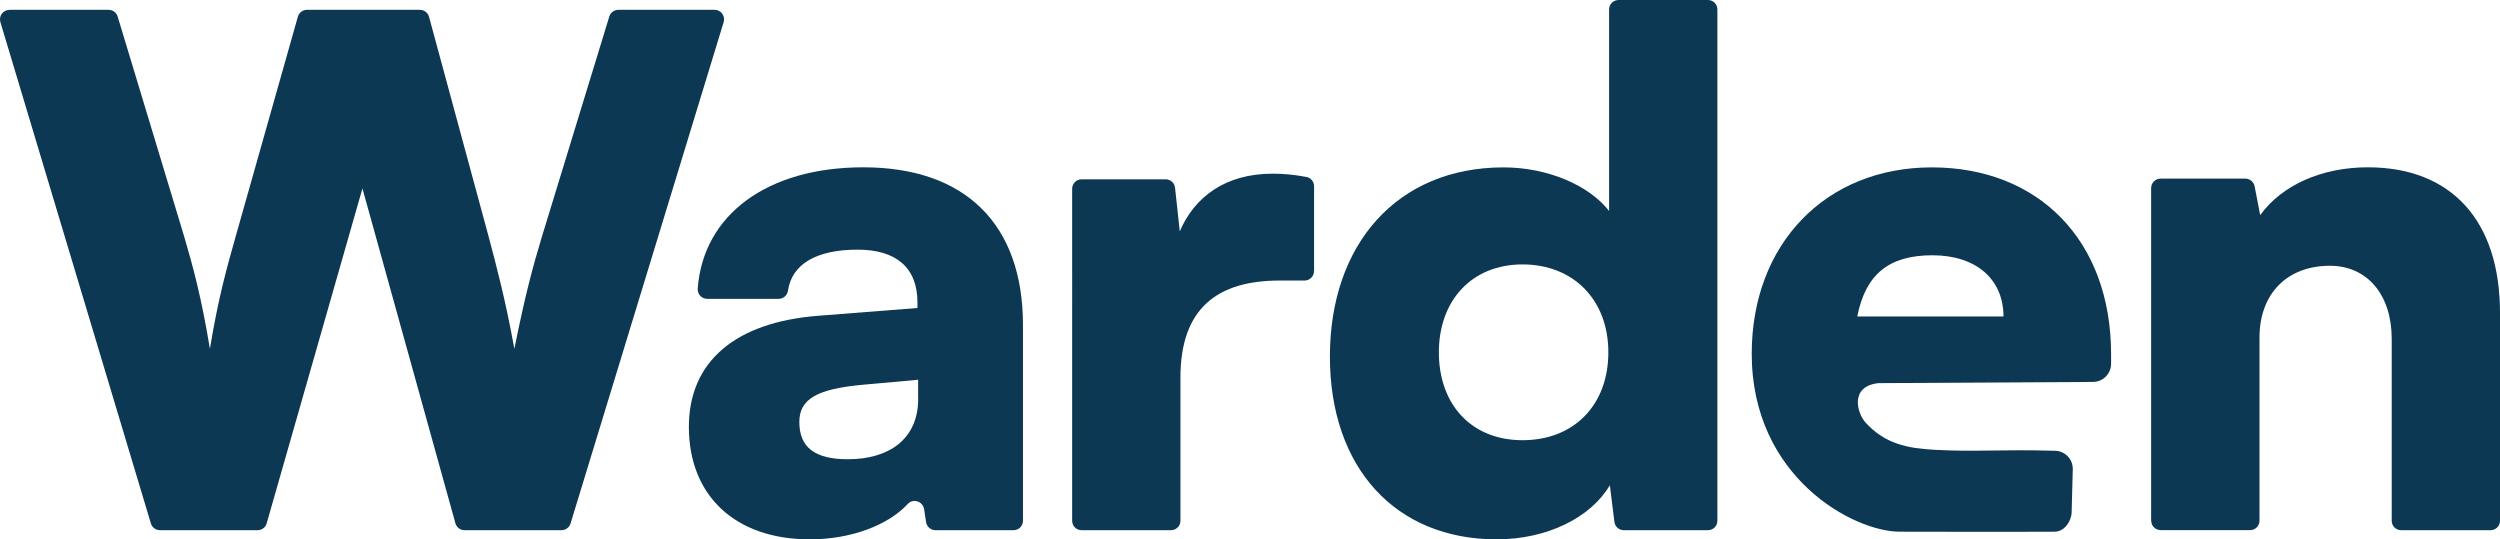 <?xml version="1.0" encoding="UTF-8"?><svg id="Layer_2" xmlns="http://www.w3.org/2000/svg" viewBox="0 0 333.37 71.92"><defs><style>.cls-1{fill:#0c3854;}</style></defs><g id="Layer_1-2"><g><path class="cls-1" d="M1.26,1.31H14.48c.56,0,1.05,.36,1.21,.9l8.83,29.2c1.22,4.13,2.34,8.25,3.47,15.1,1.13-6.85,2.25-10.78,3.47-15.1L39.72,2.23c.15-.54,.65-.92,1.21-.92h15.06c.57,0,1.07,.38,1.22,.93l7.91,29.17c1.12,4.22,2.25,8.44,3.47,15.1,1.41-7.03,2.44-10.88,3.66-14.91L81.25,2.2c.16-.53,.65-.89,1.2-.89h12.84c.85,0,1.45,.82,1.21,1.63l-20.42,66.87c-.16,.53-.65,.89-1.21,.89h-12.93c-.57,0-1.06-.38-1.21-.92l-12.4-44.65-12.77,44.66c-.15,.54-.65,.91-1.21,.91h-13.02c-.56,0-1.05-.37-1.21-.9L.05,2.94c-.24-.81,.36-1.62,1.21-1.62Z"/><path class="cls-1" d="M91.86,56.92c0-8.63,6.09-13.97,17.35-14.82l13.13-1.03v-.75c0-4.6-2.81-7.03-7.97-7.03-5.56,0-8.78,1.95-9.3,5.49-.09,.61-.62,1.07-1.24,1.07h-9.53c-.74,0-1.32-.64-1.26-1.38,.73-9.82,9.26-16.16,22.08-16.16,13.6,0,21.29,7.59,21.29,21.01v26.12c0,.7-.56,1.26-1.26,1.26h-10.41c-.62,0-1.15-.46-1.25-1.07l-.26-1.73c-.16-1.04-1.46-1.48-2.17-.71-2.64,2.86-7.6,4.73-13.07,4.73-9.94,0-16.13-5.81-16.13-15Zm30.57-3.75v-2.53l-7.31,.66c-6.28,.56-8.53,1.97-8.53,4.97,0,3.38,2.06,4.97,6.47,4.97,5.53,0,9.38-2.72,9.38-8.06Z"/><path class="cls-1" d="M175.22,36.15c0,.7-.56,1.26-1.26,1.26h-3.33c-8.25,0-13.22,3.66-13.22,12.94v19.09c0,.7-.56,1.26-1.26,1.26h-11.92c-.7,0-1.26-.56-1.26-1.26V25.17c0-.7,.56-1.26,1.26-1.26h11.21c.64,0,1.18,.48,1.25,1.12l.63,5.82c1.97-4.6,6.09-7.69,12.38-7.69,1.4,0,2.93,.13,4.53,.44,.58,.11,1,.64,1,1.24v11.32Z"/><path class="cls-1" d="M177.34,47.54c0-14.91,8.91-25.22,23.16-25.22,5.81,0,11.35,2.34,14.07,5.81V1.26c0-.7,.56-1.26,1.26-1.26h11.92c.7,0,1.26,.56,1.26,1.26V69.44c0,.7-.56,1.26-1.26,1.26h-11.22c-.64,0-1.17-.47-1.25-1.1l-.61-4.9c-2.53,4.31-8.35,7.22-15.1,7.22-13.5,0-22.23-9.56-22.23-24.38Zm37.13-.56c0-7.03-4.69-11.72-11.44-11.72s-11.16,4.78-11.16,11.72,4.31,11.72,11.16,11.72,11.44-4.69,11.44-11.72Z"/><path class="cls-1" d="M233.59,47.17c0-14.63,9.85-24.85,24.01-24.85s23.91,9.66,23.91,24.94v1.25c0,1.33-1.08,2.41-2.41,2.42l-28.61,.16c-3.89,.42-2.85,4.02-1.72,5.26,2.6,2.85,5.6,3.44,9.23,3.63,5.52,.3,8.57-.08,16.06,.13,1.34,.04,2.38,1.15,2.34,2.49l-.15,5.71c-.03,1.24-1.01,2.59-2.25,2.59-6.88,.04-17.31,0-20.67,0-6.18,0-19.74-7.26-19.74-23.73Zm14.07-4.97h19.5c0-4.97-3.66-8.16-9.47-8.16s-8.91,2.53-10.03,8.16Z"/><path class="cls-1" d="M286.85,69.44V25.08c0-.7,.56-1.26,1.26-1.26h11.3c.6,0,1.12,.43,1.24,1.02l.74,3.85c2.91-4.03,8.25-6.38,14.35-6.38,11.16,0,17.63,7.13,17.63,19.41v27.72c0,.7-.56,1.26-1.26,1.26h-11.92c-.7,0-1.26-.56-1.26-1.26v-24.25c0-5.91-3.28-9.75-8.25-9.75-5.72,0-9.38,3.75-9.38,9.56v24.43c0,.7-.56,1.26-1.26,1.26h-11.92c-.7,0-1.26-.56-1.26-1.26Z"/></g></g></svg>